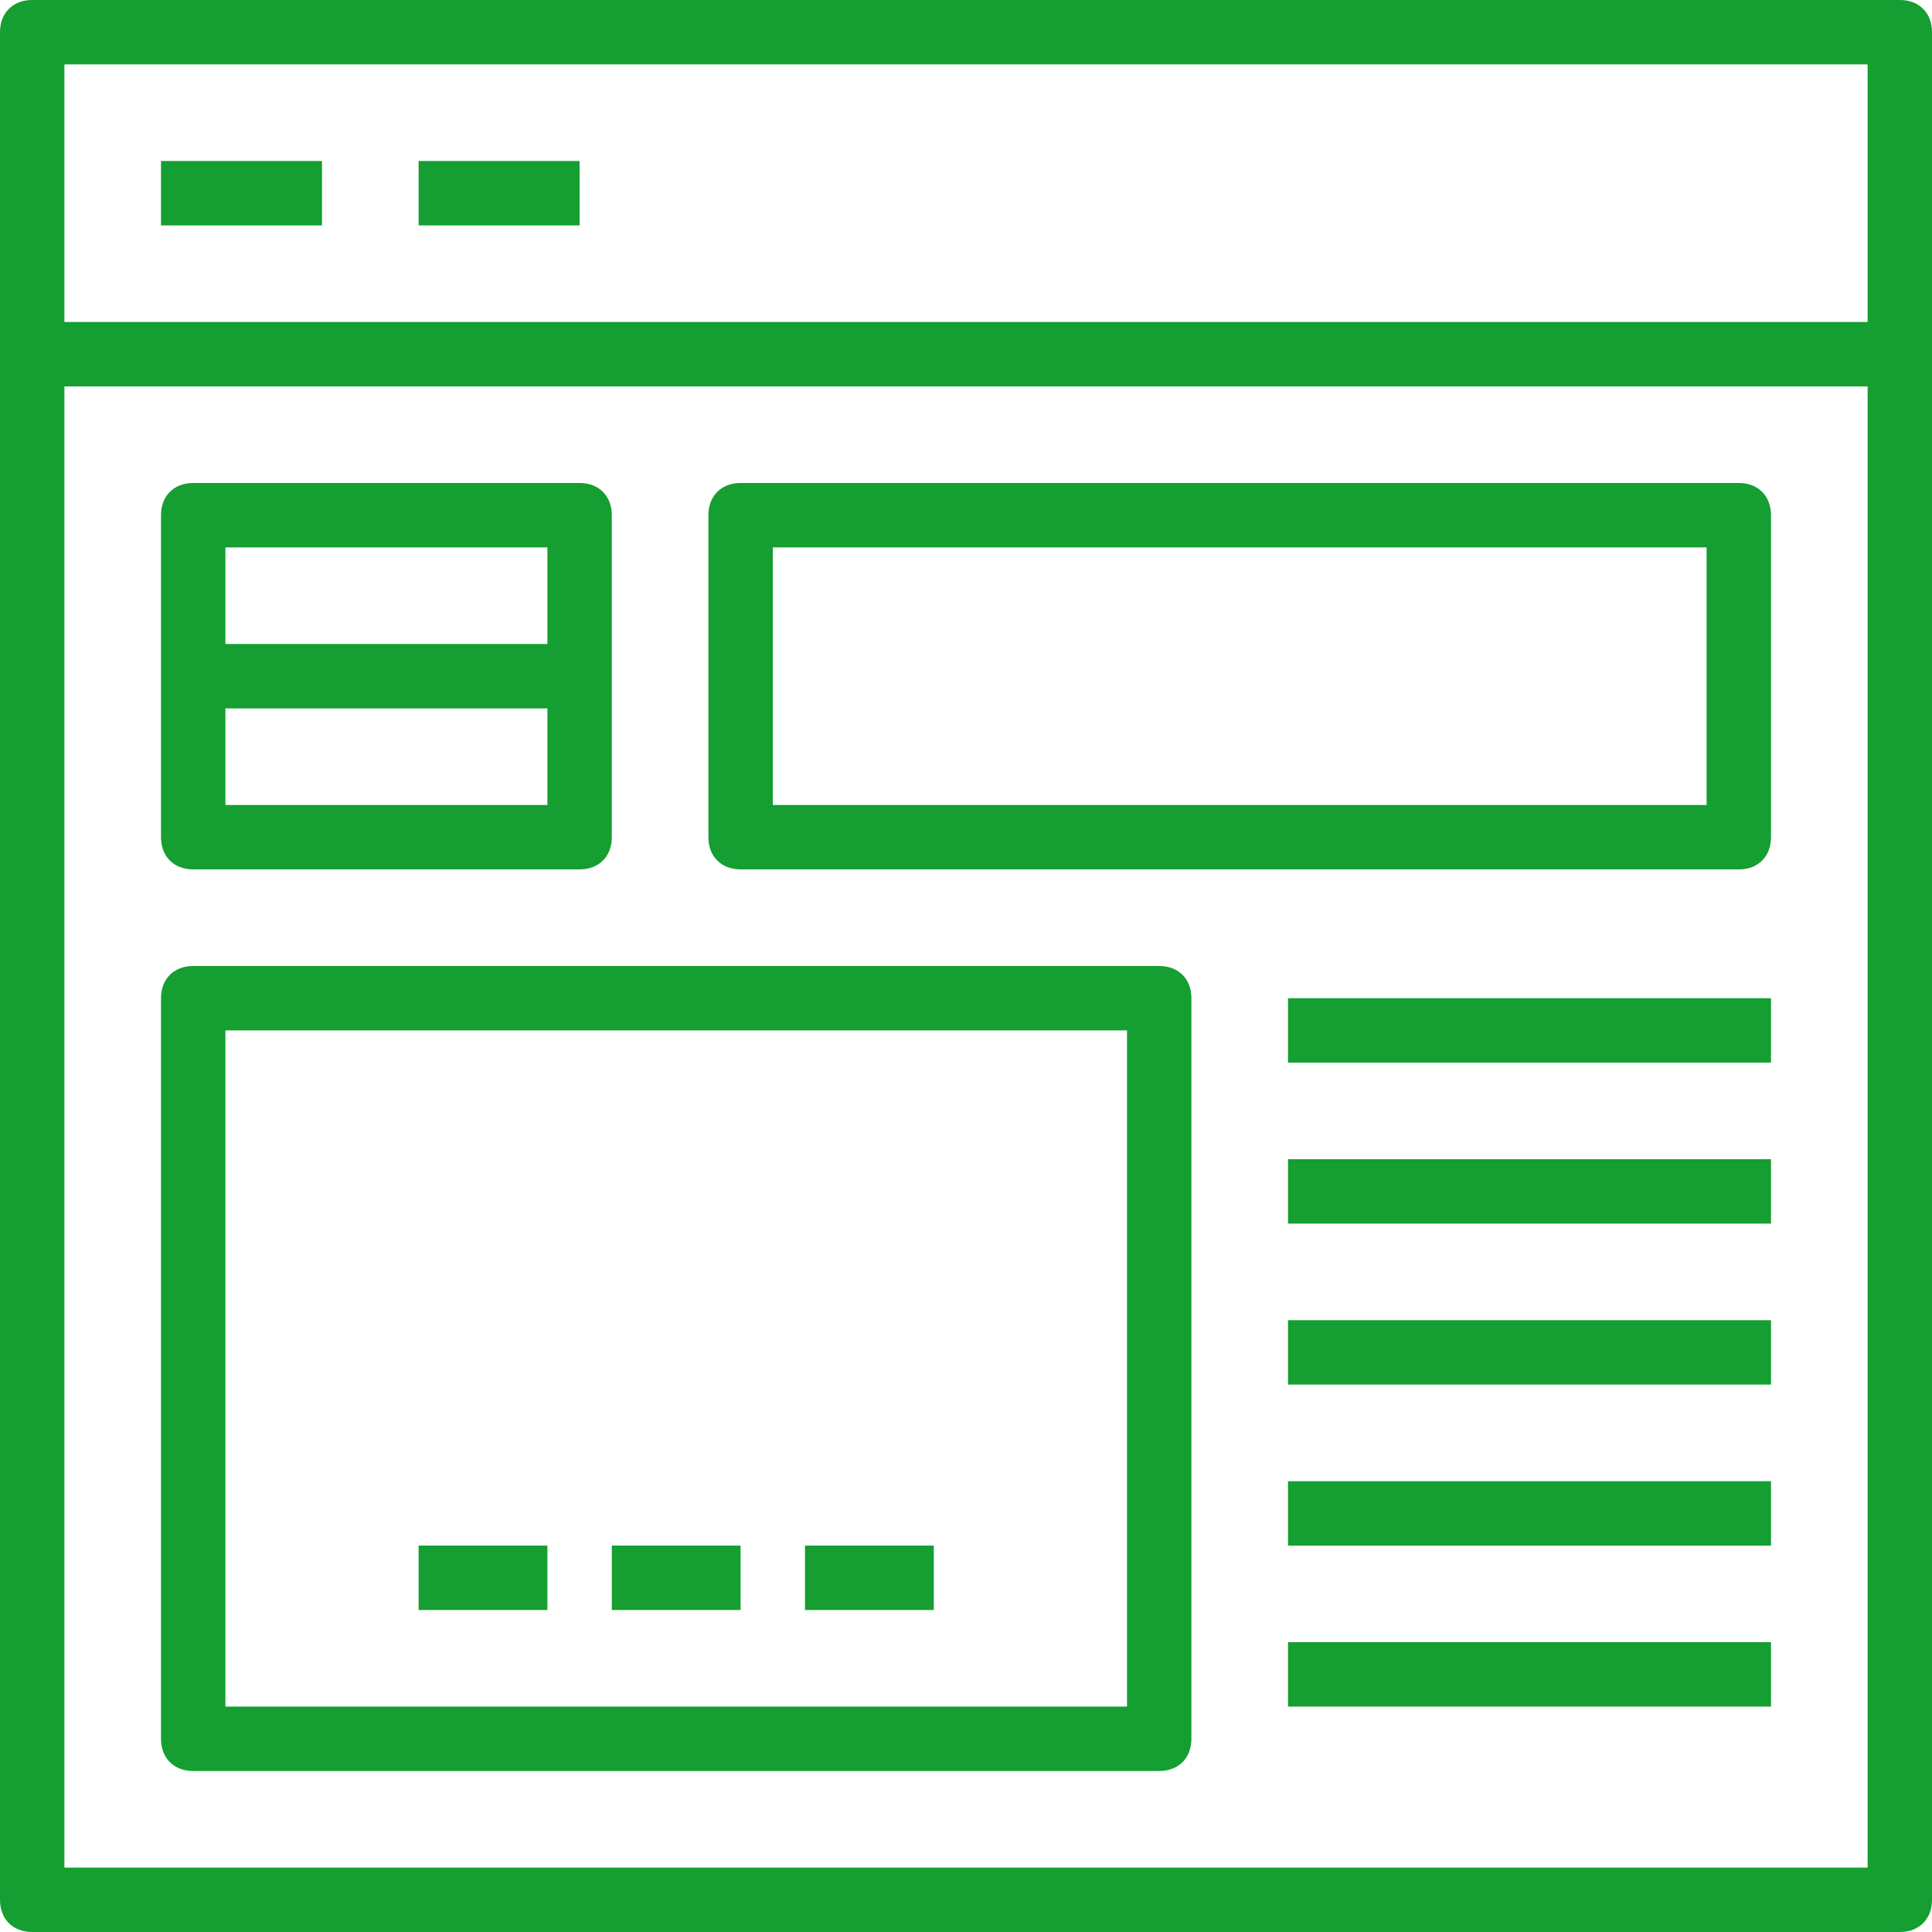 <svg xmlns="http://www.w3.org/2000/svg" xmlns:xlink="http://www.w3.org/1999/xlink" preserveAspectRatio="xMidYMid" width="60" height="60" viewBox="0 0 60 60">
  <defs>
    <style>
      .cls-1 {
        fill: #159e31;
        fill-rule: evenodd;
      }
    </style>
  </defs>
  <path d="M59.000,60.000 L1.000,60.000 C0.400,60.000 0.000,59.600 0.000,59.000 L0.000,1.000 C0.000,0.400 0.400,-0.000 1.000,-0.000 L59.000,-0.000 C59.600,-0.000 60.000,0.400 60.000,1.000 L60.000,59.000 C60.000,59.600 59.600,60.000 59.000,60.000 ZM58.000,2.000 L2.000,2.000 L2.000,10.000 L58.000,10.000 L58.000,2.000 ZM58.000,12.000 L2.000,12.000 L2.000,58.000 L58.000,58.000 L58.000,12.000 ZM6.000,15.000 L18.000,15.000 C18.600,15.000 19.000,15.400 19.000,16.000 L19.000,26.000 C19.000,26.600 18.600,27.000 18.000,27.000 L6.000,27.000 C5.400,27.000 5.000,26.600 5.000,26.000 L5.000,16.000 C5.000,15.400 5.400,15.000 6.000,15.000 ZM7.000,25.000 L17.000,25.000 L17.000,22.000 L7.000,22.000 L7.000,25.000 ZM7.000,20.000 L17.000,20.000 L17.000,17.000 L7.000,17.000 L7.000,20.000 ZM6.000,30.000 L36.000,30.000 C36.600,30.000 37.000,30.400 37.000,31.000 L37.000,54.000 C37.000,54.600 36.600,55.000 36.000,55.000 L6.000,55.000 C5.400,55.000 5.000,54.600 5.000,54.000 L5.000,31.000 C5.000,30.400 5.400,30.000 6.000,30.000 ZM7.000,53.000 L35.000,53.000 L35.000,32.000 L7.000,32.000 L7.000,53.000 ZM25.000,48.000 L29.000,48.000 L29.000,50.000 L25.000,50.000 L25.000,48.000 ZM19.000,48.000 L23.000,48.000 L23.000,50.000 L19.000,50.000 L19.000,48.000 ZM13.000,48.000 L17.000,48.000 L17.000,50.000 L13.000,50.000 L13.000,48.000 ZM55.000,33.000 L40.000,33.000 L40.000,31.000 L55.000,31.000 L55.000,33.000 ZM55.000,38.000 L40.000,38.000 L40.000,36.000 L55.000,36.000 L55.000,38.000 ZM55.000,43.000 L40.000,43.000 L40.000,41.000 L55.000,41.000 L55.000,43.000 ZM55.000,48.000 L40.000,48.000 L40.000,46.000 L55.000,46.000 L55.000,48.000 ZM55.000,53.000 L40.000,53.000 L40.000,51.000 L55.000,51.000 L55.000,53.000 ZM54.000,27.000 L23.000,27.000 C22.400,27.000 22.000,26.600 22.000,26.000 L22.000,16.000 C22.000,15.400 22.400,15.000 23.000,15.000 L54.000,15.000 C54.600,15.000 55.000,15.400 55.000,16.000 L55.000,26.000 C55.000,26.600 54.600,27.000 54.000,27.000 ZM53.000,17.000 L24.000,17.000 L24.000,25.000 L53.000,25.000 L53.000,17.000 ZM10.000,7.000 L5.000,7.000 L5.000,5.000 L10.000,5.000 L10.000,7.000 ZM18.000,7.000 L13.000,7.000 L13.000,5.000 L18.000,5.000 L18.000,7.000 Z" class="cls-1"/>
</svg>
